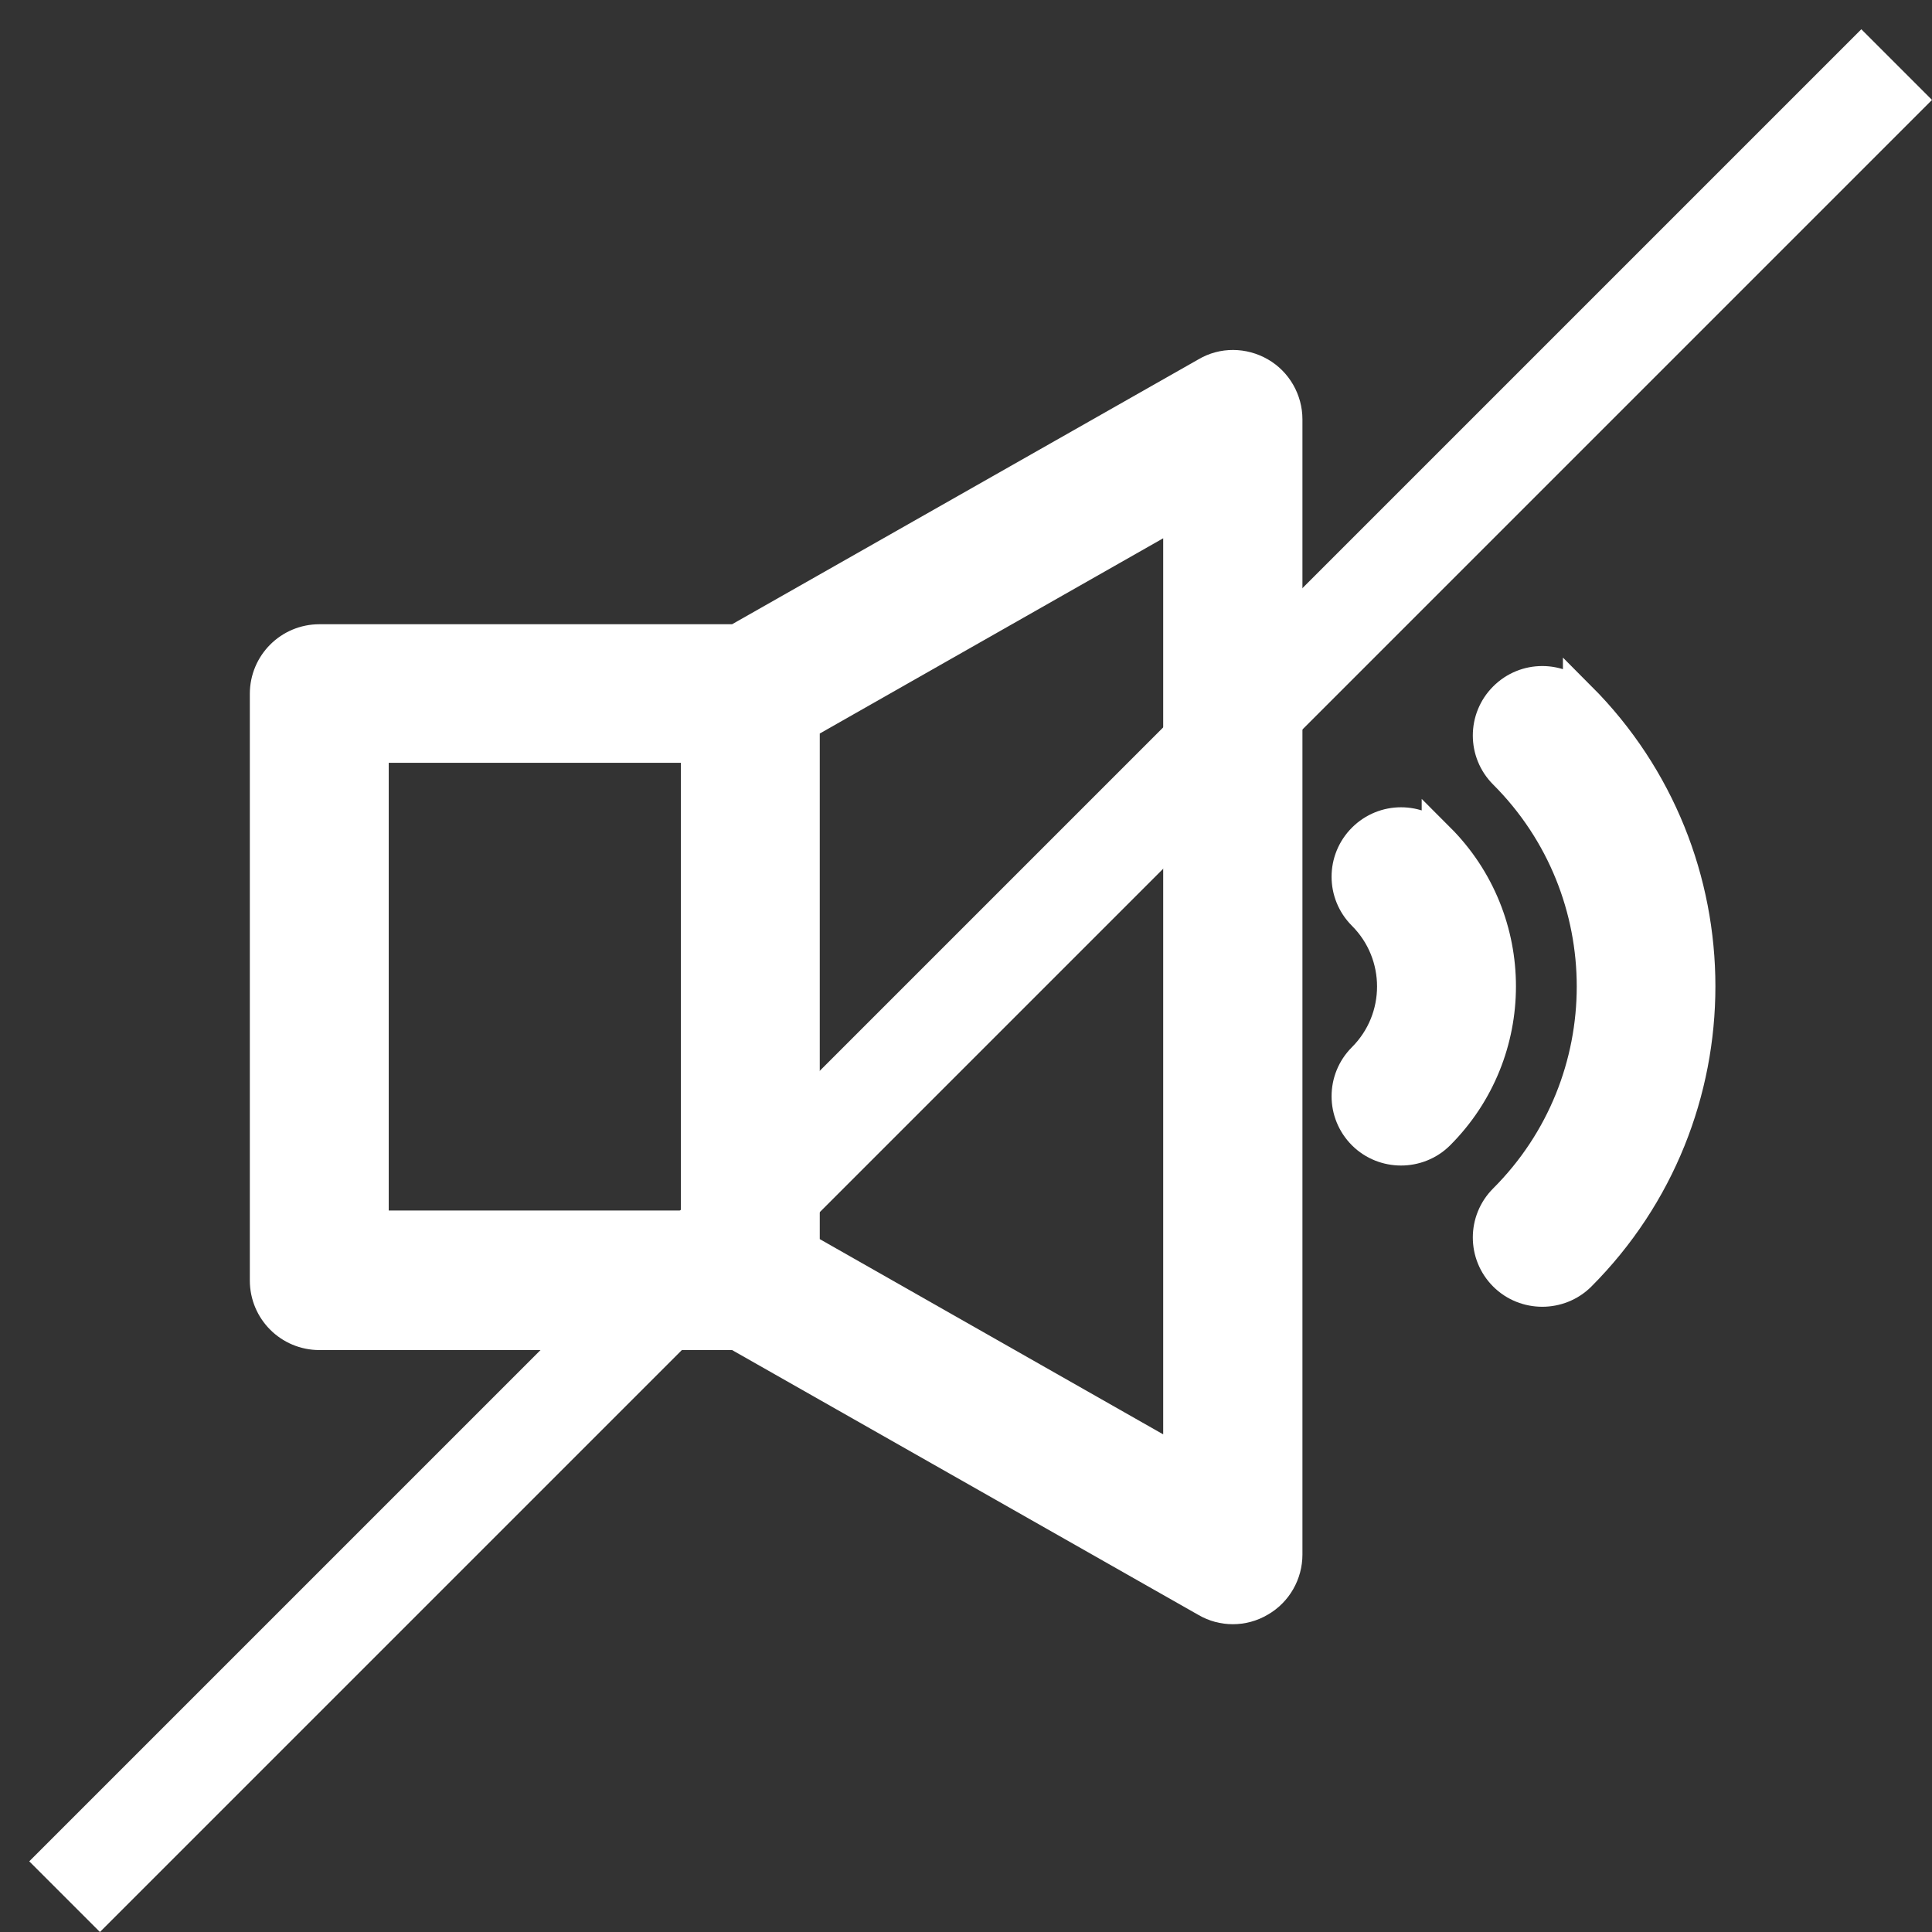 <svg width="58" height="58" viewBox="0 0 58 58" fill="none" xmlns="http://www.w3.org/2000/svg">
<rect x="0" y="0" width="58" height="58" fill="#333333" stroke="none"/>
<g clip-path="url(#clip0_982_2)">
<path d="M37.81 11.22C37.32 10.94 36.72 10.93 36.23 11.22L22.11 19.24H9.59C8.71 19.24 8 19.95 8 20.83V38.44C8 39.32 8.71 40.03 9.59 40.03H22.11L36.23 48.05C36.47 48.19 36.74 48.26 37.01 48.26C37.28 48.26 37.56 48.19 37.81 48.04C38.3 47.76 38.6 47.23 38.6 46.67V12.59C38.6 12.03 38.3 11.5 37.81 11.22ZM11.17 22.4H20.94V36.84H11.17V22.4ZM35.42 43.92L24.11 37.49V21.73L35.42 15.3V43.91V43.92Z" fill="white" stroke="white"/>
<path d="M43.18 25.2C42.56 24.58 41.56 24.58 40.94 25.2C40.32 25.82 40.32 26.82 40.94 27.44C42.14 28.64 42.14 30.59 40.94 31.79C40.32 32.41 40.32 33.41 40.94 34.03C41.25 34.34 41.66 34.49 42.06 34.49C42.46 34.49 42.87 34.34 43.18 34.03C45.62 31.59 45.62 27.63 43.18 25.19V25.2Z" fill="white" stroke="white"/>
<path d="M47.42 20.96C46.8 20.34 45.8 20.34 45.18 20.96C44.56 21.58 44.56 22.58 45.18 23.2C48.72 26.74 48.72 32.49 45.18 36.03C44.56 36.65 44.56 37.65 45.18 38.27C45.49 38.58 45.9 38.73 46.3 38.73C46.7 38.73 47.11 38.58 47.42 38.27C52.19 33.49 52.19 25.73 47.42 20.95V20.96Z" fill="white" stroke="white"/>
</g>
<line x1="1.939" y1="56.939" x2="56.939" y2="1.939" stroke="white" stroke-width="3"/>
<defs>
<clipPath id="clip0_982_2">
<rect width="45" height="45" fill="white" transform="translate(7 7)"/>
</clipPath>
</defs>
</svg>
